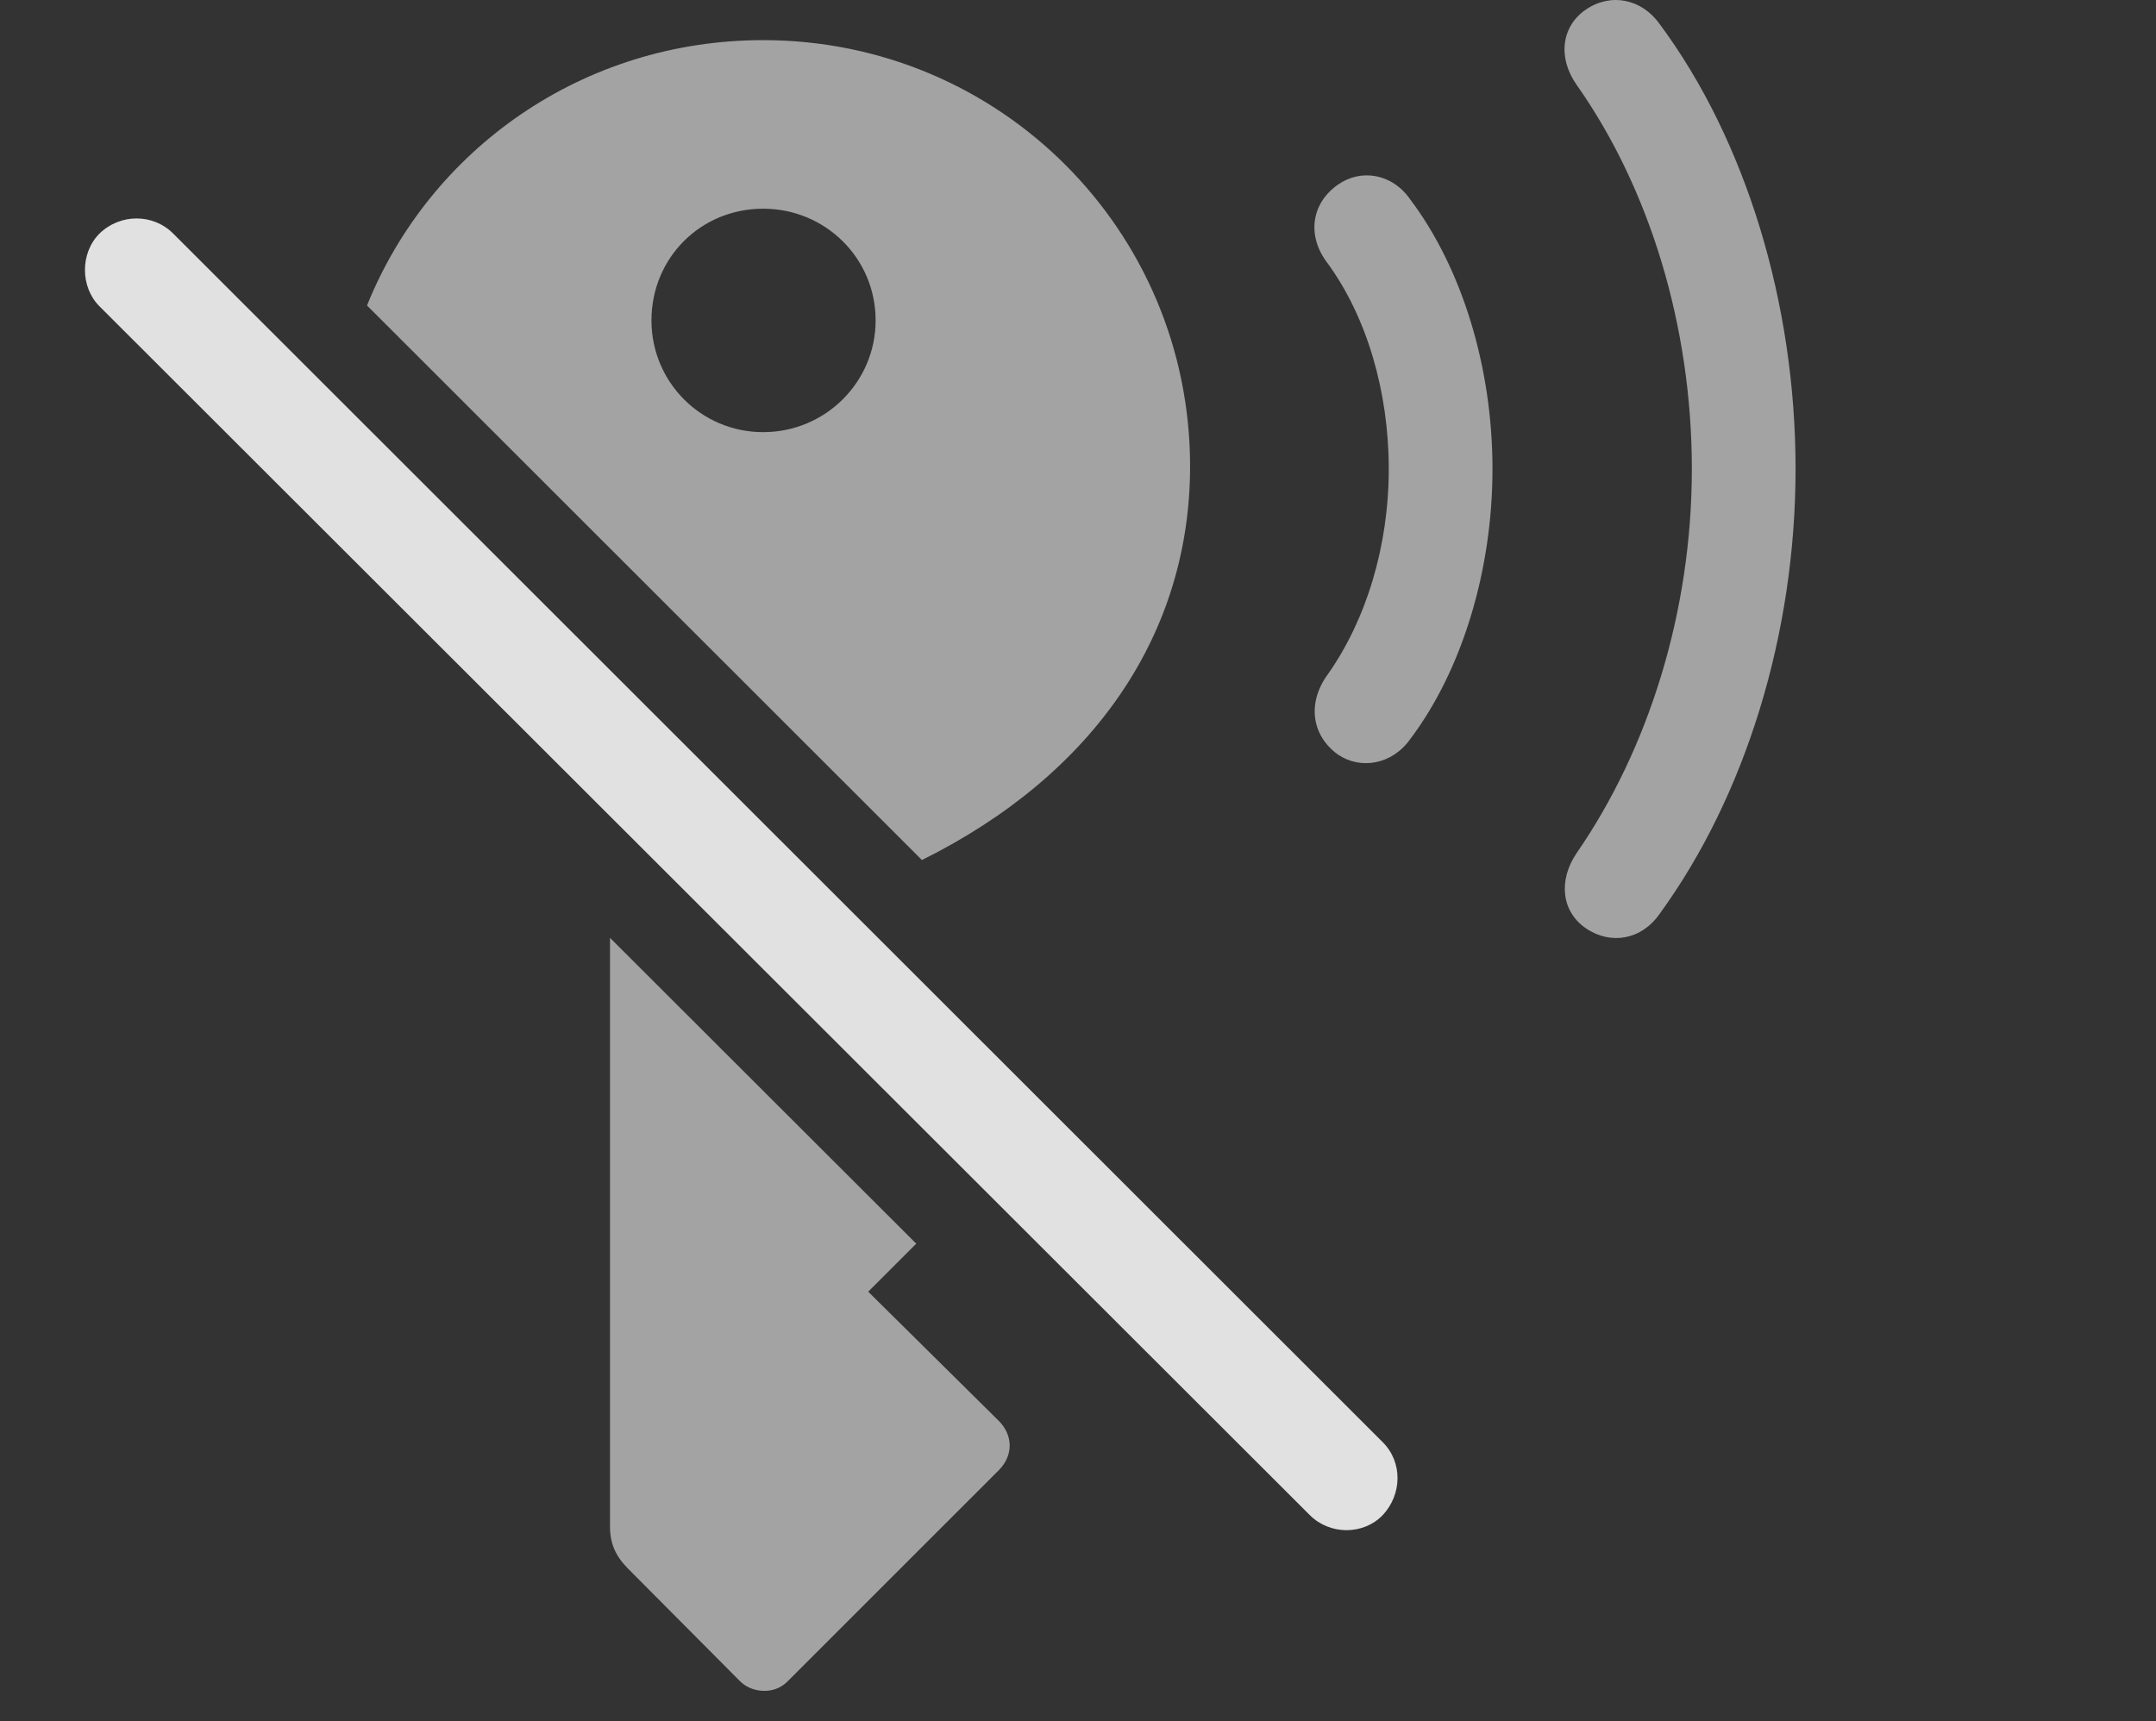 <?xml version="1.0" encoding="UTF-8"?>
<!--Generator: Apple Native CoreSVG 232.5-->
<!DOCTYPE svg
PUBLIC "-//W3C//DTD SVG 1.1//EN"
       "http://www.w3.org/Graphics/SVG/1.1/DTD/svg11.dtd">
<svg version="1.1" xmlns="http://www.w3.org/2000/svg" xmlns:xlink="http://www.w3.org/1999/xlink" width="31.47" height="25.128">
 <rect width="100%" height="100%" fill="#333333" stroke="none"/>
 <g>
  <rect height="25.128" opacity="0" width="31.47" x="0" y="0"/>
  <path d="M13.374 18.157L12.673 18.858L14.587 20.752C14.783 20.957 14.793 21.241 14.587 21.456L11.492 24.551C11.287 24.756 10.955 24.707 10.798 24.541L9.167 22.901C8.982 22.715 8.904 22.53 8.904 22.286L8.904 13.692ZM24.226 0.352C25.486 2.051 26.209 4.434 26.209 6.846C26.209 9.258 25.476 11.621 24.226 13.34C23.962 13.721 23.513 13.799 23.152 13.555C22.791 13.311 22.742 12.852 23.015 12.452C24.06 10.938 24.695 8.936 24.695 6.846C24.695 4.766 24.08 2.754 23.015 1.241C22.732 0.84 22.791 0.381 23.152 0.137C23.513-0.107 23.962-0.019 24.226 0.352ZM17.371 6.807C17.371 9.24 15.982 11.302 13.457 12.556L5.357 4.46C6.276 2.179 8.508 0.586 11.14 0.586C14.597 0.586 17.371 3.37 17.371 6.807ZM20.584 2.911C21.335 3.907 21.785 5.352 21.785 6.846C21.785 8.34 21.335 9.795 20.584 10.791C20.32 11.163 19.861 11.241 19.529 11.016C19.138 10.733 19.08 10.254 19.382 9.844C19.939 9.053 20.271 7.979 20.271 6.846C20.271 5.713 19.949 4.629 19.382 3.848C19.07 3.448 19.138 2.969 19.529 2.696C19.861 2.461 20.32 2.53 20.584 2.911ZM9.509 4.678C9.509 5.577 10.232 6.309 11.14 6.309C12.048 6.309 12.781 5.577 12.781 4.678C12.781 3.77 12.048 3.047 11.14 3.047C10.222 3.047 9.509 3.77 9.509 4.678Z" fill="#ffffff" fill-opacity="0.55"/>
  <path d="M1.453 4.473L19.119 22.12C19.412 22.413 19.9 22.413 20.183 22.12C20.466 21.817 20.476 21.348 20.183 21.055L2.527 3.409C2.234 3.116 1.755 3.116 1.453 3.409C1.169 3.692 1.169 4.19 1.453 4.473Z" fill="#ffffff" fill-opacity="0.85"/>
 </g>
</svg>
